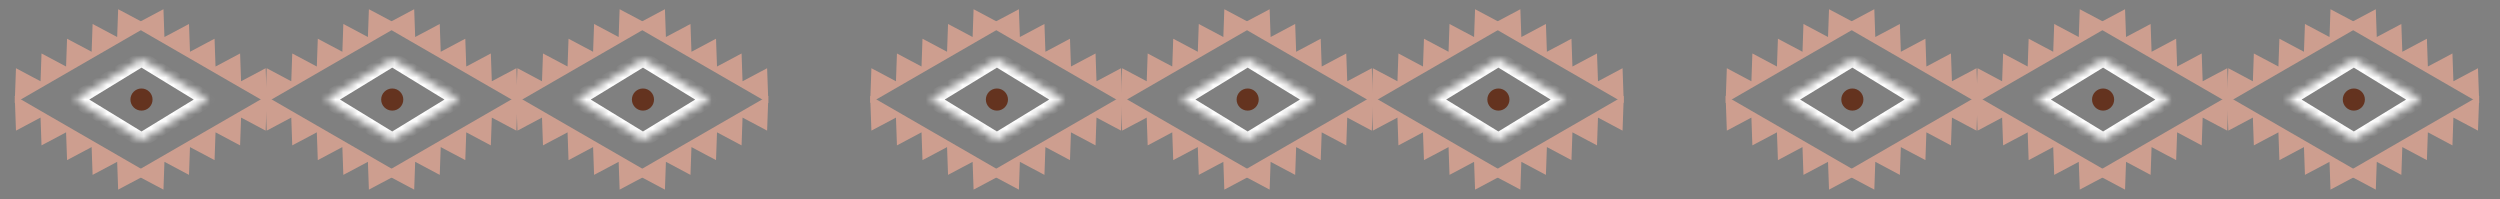 <svg width="339" height="27" viewBox="0 0 339 27" fill="none" xmlns="http://www.w3.org/2000/svg">
<rect x="0" y="0" width="339" height="27" fill="#808080" stroke="none"/>
<mask id="path-1-inside-1_0_15468" fill="white">
<path fill-rule="evenodd" clip-rule="evenodd" d="M19.186 19L28.186 13.5L19.186 8L10.187 13.5L19.186 19Z"/>
</mask>
<path d="M28.186 13.5L28.708 14.353L30.104 13.5L28.708 12.647L28.186 13.5ZM19.186 19L18.665 19.853L19.186 20.172L19.708 19.853L19.186 19ZM19.186 8L19.708 7.147L19.186 6.828L18.665 7.147L19.186 8ZM10.187 13.5L9.665 12.647L8.269 13.5L9.665 14.353L10.187 13.5ZM27.665 12.647L18.665 18.147L19.708 19.853L28.708 14.353L27.665 12.647ZM18.665 8.853L27.665 14.353L28.708 12.647L19.708 7.147L18.665 8.853ZM18.665 7.147L9.665 12.647L10.708 14.353L19.708 8.853L18.665 7.147ZM9.665 14.353L18.665 19.853L19.708 18.147L10.708 12.647L9.665 14.353Z" fill="white" mask="url(#path-1-inside-1_0_15468)"/>
<circle cx="19.186" cy="13.5" r="1.5" transform="rotate(90 19.186 13.5)" fill="#64331F"/>
<path fill-rule="evenodd" clip-rule="evenodd" d="M22.165 1.25L22.297 5.021L25.629 3.25L25.761 7.021L29.093 5.25L29.225 9.021L32.557 7.25L32.689 11.021L36.022 9.25L36.187 13.964L32.722 11.964L31.856 11.464L29.258 9.964L28.392 9.464L25.794 7.964L24.928 7.464L22.33 5.964L21.464 5.464L18 3.464L22.165 1.25Z" fill="#CD9E8F"/>
<path fill-rule="evenodd" clip-rule="evenodd" d="M22.165 25.714L22.297 21.943L25.629 23.714L25.761 19.943L29.093 21.714L29.225 17.943L32.557 19.714L32.689 15.943L36.022 17.714L36.187 13L32.722 15L31.856 15.5L29.258 17L28.392 17.5L25.794 19L24.928 19.5L22.33 21L21.464 21.5L18 23.5L22.165 25.714Z" fill="#CD9E8F"/>
<path fill-rule="evenodd" clip-rule="evenodd" d="M16.021 1.25L15.889 5.021L12.557 3.25L12.425 7.021L9.093 5.25L8.961 9.021L5.629 7.25L5.497 11.021L2.165 9.25L2 13.964L5.464 11.964L6.33 11.464L8.928 9.964L9.794 9.464L12.392 7.964L13.258 7.464L15.856 5.964L16.722 5.464L20.186 3.464L16.021 1.25Z" fill="#CD9E8F"/>
<path fill-rule="evenodd" clip-rule="evenodd" d="M16.021 25.714L15.889 21.943L12.557 23.714L12.425 19.943L9.093 21.714L8.961 17.943L5.629 19.714L5.497 15.943L2.165 17.714L2 13L5.464 15L6.33 15.5L8.928 17L9.794 17.5L12.392 19L13.258 19.5L15.856 21L16.722 21.5L20.186 23.5L16.021 25.714Z" fill="#CD9E8F"/>
<mask id="path-8-inside-2_0_15468" fill="white">
<path fill-rule="evenodd" clip-rule="evenodd" d="M53.187 19L62.187 13.5L53.187 8L44.187 13.5L53.187 19Z"/>
</mask>
<path d="M62.187 13.5L62.708 14.353L64.104 13.5L62.708 12.647L62.187 13.5ZM53.187 19L52.665 19.853L53.187 20.172L53.708 19.853L53.187 19ZM53.187 8L53.708 7.147L53.187 6.828L52.665 7.147L53.187 8ZM44.187 13.5L43.665 12.647L42.269 13.5L43.665 14.353L44.187 13.5ZM61.665 12.647L52.665 18.147L53.708 19.853L62.708 14.353L61.665 12.647ZM52.665 8.853L61.665 14.353L62.708 12.647L53.708 7.147L52.665 8.853ZM52.665 7.147L43.665 12.647L44.708 14.353L53.708 8.853L52.665 7.147ZM43.665 14.353L52.665 19.853L53.708 18.147L44.708 12.647L43.665 14.353Z" fill="white" mask="url(#path-8-inside-2_0_15468)"/>
<circle cx="53.187" cy="13.5" r="1.5" transform="rotate(90 53.187 13.5)" fill="#64331F"/>
<path fill-rule="evenodd" clip-rule="evenodd" d="M56.165 1.25L56.297 5.021L59.629 3.25L59.761 7.021L63.093 5.25L63.225 9.021L66.557 7.25L66.689 11.021L70.022 9.25L70.186 13.964L66.722 11.964L65.856 11.464L63.258 9.964L62.392 9.464L59.794 7.964L58.928 7.464L56.33 5.964L55.464 5.464L52 3.464L56.165 1.25Z" fill="#CD9E8F"/>
<path fill-rule="evenodd" clip-rule="evenodd" d="M56.165 25.714L56.297 21.943L59.629 23.714L59.761 19.943L63.093 21.714L63.225 17.943L66.557 19.714L66.689 15.943L70.022 17.714L70.186 13L66.722 15L65.856 15.5L63.258 17L62.392 17.5L59.794 19L58.928 19.5L56.33 21L55.464 21.5L52 23.5L56.165 25.714Z" fill="#CD9E8F"/>
<path fill-rule="evenodd" clip-rule="evenodd" d="M50.022 1.25L49.889 5.021L46.557 3.25L46.425 7.021L43.093 5.25L42.961 9.021L39.629 7.25L39.497 11.021L36.165 9.25L36 13.964L39.464 11.964L40.33 11.464L42.928 9.964L43.794 9.464L46.392 7.964L47.258 7.464L49.856 5.964L50.722 5.464L54.187 3.464L50.022 1.25Z" fill="#CD9E8F"/>
<path fill-rule="evenodd" clip-rule="evenodd" d="M50.022 25.714L49.889 21.943L46.557 23.714L46.425 19.943L43.093 21.714L42.961 17.943L39.629 19.714L39.497 15.943L36.165 17.714L36 13L39.464 15L40.33 15.5L42.928 17L43.794 17.5L46.392 19L47.258 19.5L49.856 21L50.722 21.5L54.187 23.5L50.022 25.714Z" fill="#CD9E8F"/>
<mask id="path-15-inside-3_0_15468" fill="white">
<path fill-rule="evenodd" clip-rule="evenodd" d="M87.186 19L96.186 13.5L87.186 8L78.186 13.5L87.186 19Z"/>
</mask>
<path d="M96.186 13.5L96.708 14.353L98.104 13.5L96.708 12.647L96.186 13.5ZM87.186 19L86.665 19.853L87.186 20.172L87.708 19.853L87.186 19ZM87.186 8L87.708 7.147L87.186 6.828L86.665 7.147L87.186 8ZM78.186 13.5L77.665 12.647L76.269 13.5L77.665 14.353L78.186 13.5ZM95.665 12.647L86.665 18.147L87.708 19.853L96.708 14.353L95.665 12.647ZM86.665 8.853L95.665 14.353L96.708 12.647L87.708 7.147L86.665 8.853ZM86.665 7.147L77.665 12.647L78.708 14.353L87.708 8.853L86.665 7.147ZM77.665 14.353L86.665 19.853L87.708 18.147L78.708 12.647L77.665 14.353Z" fill="white" mask="url(#path-15-inside-3_0_15468)"/>
<circle cx="87.186" cy="13.5" r="1.5" transform="rotate(90 87.186 13.5)" fill="#64331F"/>
<path fill-rule="evenodd" clip-rule="evenodd" d="M90.165 1.25L90.297 5.021L93.629 3.25L93.761 7.021L97.093 5.25L97.225 9.021L100.557 7.25L100.689 11.021L104.021 9.25L104.187 13.964L100.722 11.964L99.856 11.464L97.258 9.964L96.392 9.464L93.794 7.964L92.928 7.464L90.33 5.964L89.464 5.464L86 3.464L90.165 1.25Z" fill="#CD9E8F"/>
<path fill-rule="evenodd" clip-rule="evenodd" d="M90.165 25.714L90.297 21.943L93.629 23.714L93.761 19.943L97.093 21.714L97.225 17.943L100.557 19.714L100.689 15.943L104.021 17.714L104.187 13L100.722 15L99.856 15.5L97.258 17L96.392 17.5L93.794 19L92.928 19.5L90.33 21L89.464 21.5L86 23.5L90.165 25.714Z" fill="#CD9E8F"/>
<path fill-rule="evenodd" clip-rule="evenodd" d="M84.022 1.25L83.889 5.021L80.557 3.25L80.425 7.021L77.093 5.25L76.961 9.021L73.629 7.25L73.497 11.021L70.165 9.25L70 13.964L73.464 11.964L74.33 11.464L76.928 9.964L77.794 9.464L80.392 7.964L81.258 7.464L83.856 5.964L84.722 5.464L88.186 3.464L84.022 1.25Z" fill="#CD9E8F"/>
<path fill-rule="evenodd" clip-rule="evenodd" d="M84.022 25.714L83.889 21.943L80.557 23.714L80.425 19.943L77.093 21.714L76.961 17.943L73.629 19.714L73.497 15.943L70.165 17.714L70 13L73.464 15L74.33 15.5L76.928 17L77.794 17.5L80.392 19L81.258 19.5L83.856 21L84.722 21.5L88.186 23.5L84.022 25.714Z" fill="#CD9E8F"/>
<mask id="path-22-inside-4_0_15468" fill="white">
<path fill-rule="evenodd" clip-rule="evenodd" d="M135.183 19L144.183 13.5L135.183 8L126.183 13.5L135.183 19Z"/>
</mask>
<path d="M144.183 13.5L144.704 14.353L146.101 13.5L144.704 12.647L144.183 13.5ZM135.183 19L134.662 19.853L135.183 20.172L135.704 19.853L135.183 19ZM135.183 8L135.704 7.147L135.183 6.828L134.662 7.147L135.183 8ZM126.183 13.5L125.662 12.647L124.265 13.5L125.662 14.353L126.183 13.5ZM143.662 12.647L134.662 18.147L135.704 19.853L144.704 14.353L143.662 12.647ZM134.662 8.853L143.662 14.353L144.704 12.647L135.704 7.147L134.662 8.853ZM134.662 7.147L125.662 12.647L126.704 14.353L135.704 8.853L134.662 7.147ZM125.662 14.353L134.662 19.853L135.704 18.147L126.704 12.647L125.662 14.353Z" fill="white" mask="url(#path-22-inside-4_0_15468)"/>
<circle cx="135.183" cy="13.5" r="1.5" transform="rotate(90 135.183 13.5)" fill="#64331F"/>
<path fill-rule="evenodd" clip-rule="evenodd" d="M138.162 1.25L138.294 5.021L141.626 3.25L141.758 7.021L145.09 5.25L145.222 9.021L148.554 7.25L148.686 11.021L152.018 9.25L152.183 13.964L148.719 11.964L147.853 11.464L145.255 9.964L144.389 9.464L141.791 7.964L140.925 7.464L138.327 5.964L137.461 5.464L133.997 3.464L138.162 1.25Z" fill="#CD9E8F"/>
<path fill-rule="evenodd" clip-rule="evenodd" d="M138.162 25.714L138.294 21.943L141.626 23.714L141.758 19.943L145.09 21.714L145.222 17.943L148.554 19.714L148.686 15.943L152.018 17.714L152.183 13L148.719 15L147.853 15.5L145.255 17L144.389 17.5L141.791 19L140.925 19.5L138.327 21L137.461 21.5L133.997 23.5L138.162 25.714Z" fill="#CD9E8F"/>
<path fill-rule="evenodd" clip-rule="evenodd" d="M132.018 1.25L131.886 5.021L128.554 3.25L128.422 7.021L125.09 5.25L124.958 9.021L121.626 7.25L121.494 11.021L118.162 9.25L117.997 13.964L121.461 11.964L122.327 11.464L124.925 9.964L125.791 9.464L128.389 7.964L129.255 7.464L131.853 5.964L132.719 5.464L136.183 3.464L132.018 1.25Z" fill="#CD9E8F"/>
<path fill-rule="evenodd" clip-rule="evenodd" d="M132.018 25.714L131.886 21.943L128.554 23.714L128.422 19.943L125.09 21.714L124.958 17.943L121.626 19.714L121.494 15.943L118.162 17.714L117.997 13L121.461 15L122.327 15.5L124.925 17L125.791 17.5L128.389 19L129.255 19.5L131.853 21L132.719 21.5L136.183 23.5L132.018 25.714Z" fill="#CD9E8F"/>
<mask id="path-29-inside-5_0_15468" fill="white">
<path fill-rule="evenodd" clip-rule="evenodd" d="M169.183 19L178.183 13.5L169.183 8L160.183 13.5L169.183 19Z"/>
</mask>
<path d="M178.183 13.5L178.704 14.353L180.101 13.5L178.704 12.647L178.183 13.5ZM169.183 19L168.662 19.853L169.183 20.172L169.704 19.853L169.183 19ZM169.183 8L169.704 7.147L169.183 6.828L168.662 7.147L169.183 8ZM160.183 13.5L159.662 12.647L158.265 13.5L159.662 14.353L160.183 13.5ZM177.662 12.647L168.662 18.147L169.704 19.853L178.704 14.353L177.662 12.647ZM168.662 8.853L177.662 14.353L178.704 12.647L169.704 7.147L168.662 8.853ZM168.662 7.147L159.662 12.647L160.704 14.353L169.704 8.853L168.662 7.147ZM159.662 14.353L168.662 19.853L169.704 18.147L160.704 12.647L159.662 14.353Z" fill="white" mask="url(#path-29-inside-5_0_15468)"/>
<circle cx="169.183" cy="13.5" r="1.5" transform="rotate(90 169.183 13.5)" fill="#64331F"/>
<path fill-rule="evenodd" clip-rule="evenodd" d="M172.162 1.25L172.294 5.021L175.626 3.25L175.758 7.021L179.09 5.25L179.222 9.021L182.554 7.25L182.686 11.021L186.018 9.25L186.183 13.964L182.719 11.964L181.853 11.464L179.255 9.964L178.389 9.464L175.791 7.964L174.925 7.464L172.327 5.964L171.461 5.464L167.997 3.464L172.162 1.25Z" fill="#CD9E8F"/>
<path fill-rule="evenodd" clip-rule="evenodd" d="M172.162 25.714L172.294 21.943L175.626 23.714L175.758 19.943L179.09 21.714L179.222 17.943L182.554 19.714L182.686 15.943L186.018 17.714L186.183 13L182.719 15L181.853 15.5L179.255 17L178.389 17.5L175.791 19L174.925 19.5L172.327 21L171.461 21.5L167.997 23.5L172.162 25.714Z" fill="#CD9E8F"/>
<path fill-rule="evenodd" clip-rule="evenodd" d="M166.018 1.25L165.886 5.021L162.554 3.25L162.422 7.021L159.09 5.25L158.958 9.021L155.626 7.25L155.494 11.021L152.162 9.25L151.997 13.964L155.461 11.964L156.327 11.464L158.925 9.964L159.791 9.464L162.389 7.964L163.255 7.464L165.853 5.964L166.719 5.464L170.183 3.464L166.018 1.25Z" fill="#CD9E8F"/>
<path fill-rule="evenodd" clip-rule="evenodd" d="M166.018 25.714L165.886 21.943L162.554 23.714L162.422 19.943L159.09 21.714L158.958 17.943L155.626 19.714L155.494 15.943L152.162 17.714L151.997 13L155.461 15L156.327 15.5L158.925 17L159.791 17.5L162.389 19L163.255 19.5L165.853 21L166.719 21.5L170.183 23.5L166.018 25.714Z" fill="#CD9E8F"/>
<mask id="path-36-inside-6_0_15468" fill="white">
<path fill-rule="evenodd" clip-rule="evenodd" d="M203.183 19L212.183 13.5L203.183 8L194.183 13.5L203.183 19Z"/>
</mask>
<path d="M212.183 13.5L212.704 14.353L214.101 13.5L212.704 12.647L212.183 13.5ZM203.183 19L202.662 19.853L203.183 20.172L203.704 19.853L203.183 19ZM203.183 8L203.704 7.147L203.183 6.828L202.662 7.147L203.183 8ZM194.183 13.5L193.662 12.647L192.265 13.5L193.662 14.353L194.183 13.5ZM211.662 12.647L202.662 18.147L203.704 19.853L212.704 14.353L211.662 12.647ZM202.662 8.853L211.662 14.353L212.704 12.647L203.704 7.147L202.662 8.853ZM202.662 7.147L193.662 12.647L194.704 14.353L203.704 8.853L202.662 7.147ZM193.662 14.353L202.662 19.853L203.704 18.147L194.704 12.647L193.662 14.353Z" fill="white" mask="url(#path-36-inside-6_0_15468)"/>
<circle cx="203.183" cy="13.5" r="1.5" transform="rotate(90 203.183 13.5)" fill="#64331F"/>
<path fill-rule="evenodd" clip-rule="evenodd" d="M206.162 1.25L206.294 5.021L209.626 3.25L209.758 7.021L213.09 5.25L213.222 9.021L216.554 7.25L216.686 11.021L220.018 9.25L220.183 13.964L216.719 11.964L215.853 11.464L213.255 9.964L212.389 9.464L209.791 7.964L208.925 7.464L206.327 5.964L205.461 5.464L201.997 3.464L206.162 1.25Z" fill="#CD9E8F"/>
<path fill-rule="evenodd" clip-rule="evenodd" d="M206.162 25.714L206.294 21.943L209.626 23.714L209.758 19.943L213.09 21.714L213.222 17.943L216.554 19.714L216.686 15.943L220.018 17.714L220.183 13L216.719 15L215.853 15.5L213.255 17L212.389 17.5L209.791 19L208.925 19.5L206.327 21L205.461 21.5L201.997 23.5L206.162 25.714Z" fill="#CD9E8F"/>
<path fill-rule="evenodd" clip-rule="evenodd" d="M200.018 1.25L199.886 5.021L196.554 3.25L196.422 7.021L193.09 5.25L192.958 9.021L189.626 7.25L189.494 11.021L186.162 9.25L185.997 13.964L189.461 11.964L190.327 11.464L192.925 9.964L193.791 9.464L196.389 7.964L197.255 7.464L199.853 5.964L200.719 5.464L204.183 3.464L200.018 1.25Z" fill="#CD9E8F"/>
<path fill-rule="evenodd" clip-rule="evenodd" d="M200.018 25.714L199.886 21.943L196.554 23.714L196.422 19.943L193.09 21.714L192.958 17.943L189.626 19.714L189.494 15.943L186.162 17.714L185.997 13L189.461 15L190.327 15.5L192.925 17L193.791 17.5L196.389 19L197.255 19.5L199.853 21L200.719 21.5L204.183 23.5L200.018 25.714Z" fill="#CD9E8F"/>
<mask id="path-43-inside-7_0_15468" fill="white">
<path fill-rule="evenodd" clip-rule="evenodd" d="M251.18 19L260.18 13.5L251.18 8L242.18 13.5L251.18 19Z"/>
</mask>
<path d="M260.18 13.5L260.701 14.353L262.097 13.5L260.701 12.647L260.18 13.5ZM251.18 19L250.658 19.853L251.18 20.172L251.701 19.853L251.18 19ZM251.18 8L251.701 7.147L251.18 6.828L250.658 7.147L251.18 8ZM242.18 13.5L241.658 12.647L240.262 13.5L241.658 14.353L242.18 13.5ZM259.658 12.647L250.658 18.147L251.701 19.853L260.701 14.353L259.658 12.647ZM250.658 8.853L259.658 14.353L260.701 12.647L251.701 7.147L250.658 8.853ZM250.658 7.147L241.658 12.647L242.701 14.353L251.701 8.853L250.658 7.147ZM241.658 14.353L250.658 19.853L251.701 18.147L242.701 12.647L241.658 14.353Z" fill="white" mask="url(#path-43-inside-7_0_15468)"/>
<circle cx="251.18" cy="13.5" r="1.5" transform="rotate(90 251.18 13.5)" fill="#64331F"/>
<path fill-rule="evenodd" clip-rule="evenodd" d="M254.158 1.25L254.29 5.021L257.622 3.25L257.754 7.021L261.086 5.25L261.218 9.021L264.55 7.25L264.682 11.021L268.015 9.25L268.18 13.964L264.715 11.964L263.849 11.464L261.251 9.964L260.385 9.464L257.787 7.964L256.921 7.464L254.323 5.964L253.457 5.464L249.993 3.464L254.158 1.25Z" fill="#CD9E8F"/>
<path fill-rule="evenodd" clip-rule="evenodd" d="M254.158 25.714L254.29 21.943L257.622 23.714L257.754 19.943L261.086 21.714L261.218 17.943L264.55 19.714L264.682 15.943L268.015 17.714L268.18 13L264.715 15L263.849 15.5L261.251 17L260.385 17.5L257.787 19L256.921 19.5L254.323 21L253.457 21.5L249.993 23.5L254.158 25.714Z" fill="#CD9E8F"/>
<path fill-rule="evenodd" clip-rule="evenodd" d="M248.015 1.25L247.882 5.021L244.55 3.25L244.418 7.021L241.086 5.25L240.954 9.021L237.622 7.25L237.49 11.021L234.158 9.25L233.993 13.964L237.457 11.964L238.323 11.464L240.921 9.964L241.787 9.464L244.385 7.964L245.251 7.464L247.849 5.964L248.715 5.464L252.18 3.464L248.015 1.25Z" fill="#CD9E8F"/>
<path fill-rule="evenodd" clip-rule="evenodd" d="M248.015 25.714L247.882 21.943L244.55 23.714L244.418 19.943L241.086 21.714L240.954 17.943L237.622 19.714L237.49 15.943L234.158 17.714L233.993 13L237.457 15L238.323 15.5L240.921 17L241.787 17.5L244.385 19L245.251 19.5L247.849 21L248.715 21.5L252.18 23.5L248.015 25.714Z" fill="#CD9E8F"/>
<mask id="path-50-inside-8_0_15468" fill="white">
<path fill-rule="evenodd" clip-rule="evenodd" d="M285.18 19L294.18 13.5L285.18 8L276.18 13.5L285.18 19Z"/>
</mask>
<path d="M294.18 13.5L294.701 14.353L296.097 13.5L294.701 12.647L294.18 13.5ZM285.18 19L284.658 19.853L285.18 20.172L285.701 19.853L285.18 19ZM285.18 8L285.701 7.147L285.18 6.828L284.658 7.147L285.18 8ZM276.18 13.5L275.658 12.647L274.262 13.5L275.658 14.353L276.18 13.5ZM293.658 12.647L284.658 18.147L285.701 19.853L294.701 14.353L293.658 12.647ZM284.658 8.853L293.658 14.353L294.701 12.647L285.701 7.147L284.658 8.853ZM284.658 7.147L275.658 12.647L276.701 14.353L285.701 8.853L284.658 7.147ZM275.658 14.353L284.658 19.853L285.701 18.147L276.701 12.647L275.658 14.353Z" fill="white" mask="url(#path-50-inside-8_0_15468)"/>
<circle cx="285.18" cy="13.5" r="1.5" transform="rotate(90 285.18 13.5)" fill="#64331F"/>
<path fill-rule="evenodd" clip-rule="evenodd" d="M288.158 1.25L288.29 5.021L291.622 3.25L291.754 7.021L295.086 5.25L295.218 9.021L298.55 7.25L298.682 11.021L302.015 9.25L302.18 13.964L298.715 11.964L297.849 11.464L295.251 9.964L294.385 9.464L291.787 7.964L290.921 7.464L288.323 5.964L287.457 5.464L283.993 3.464L288.158 1.25Z" fill="#CD9E8F"/>
<path fill-rule="evenodd" clip-rule="evenodd" d="M288.158 25.714L288.29 21.943L291.622 23.714L291.754 19.943L295.086 21.714L295.218 17.943L298.55 19.714L298.682 15.943L302.015 17.714L302.18 13L298.715 15L297.849 15.5L295.251 17L294.385 17.5L291.787 19L290.921 19.5L288.323 21L287.457 21.5L283.993 23.5L288.158 25.714Z" fill="#CD9E8F"/>
<path fill-rule="evenodd" clip-rule="evenodd" d="M282.015 1.25L281.882 5.021L278.55 3.25L278.418 7.021L275.086 5.25L274.954 9.021L271.622 7.25L271.49 11.021L268.158 9.25L267.993 13.964L271.457 11.964L272.323 11.464L274.921 9.964L275.787 9.464L278.385 7.964L279.251 7.464L281.849 5.964L282.715 5.464L286.18 3.464L282.015 1.25Z" fill="#CD9E8F"/>
<path fill-rule="evenodd" clip-rule="evenodd" d="M282.015 25.714L281.882 21.943L278.55 23.714L278.418 19.943L275.086 21.714L274.954 17.943L271.622 19.714L271.49 15.943L268.158 17.714L267.993 13L271.457 15L272.323 15.5L274.921 17L275.787 17.5L278.385 19L279.251 19.5L281.849 21L282.715 21.5L286.18 23.5L282.015 25.714Z" fill="#CD9E8F"/>
<mask id="path-57-inside-9_0_15468" fill="white">
<path fill-rule="evenodd" clip-rule="evenodd" d="M319.18 19L328.18 13.5L319.18 8L310.18 13.5L319.18 19Z"/>
</mask>
<path d="M328.18 13.5L328.701 14.353L330.097 13.5L328.701 12.647L328.18 13.5ZM319.18 19L318.658 19.853L319.18 20.172L319.701 19.853L319.18 19ZM319.18 8L319.701 7.147L319.18 6.828L318.658 7.147L319.18 8ZM310.18 13.5L309.658 12.647L308.262 13.5L309.658 14.353L310.18 13.5ZM327.658 12.647L318.658 18.147L319.701 19.853L328.701 14.353L327.658 12.647ZM318.658 8.853L327.658 14.353L328.701 12.647L319.701 7.147L318.658 8.853ZM318.658 7.147L309.658 12.647L310.701 14.353L319.701 8.853L318.658 7.147ZM309.658 14.353L318.658 19.853L319.701 18.147L310.701 12.647L309.658 14.353Z" fill="white" mask="url(#path-57-inside-9_0_15468)"/>
<circle cx="319.18" cy="13.5" r="1.5" transform="rotate(90 319.18 13.5)" fill="#64331F"/>
<path fill-rule="evenodd" clip-rule="evenodd" d="M322.158 1.25L322.29 5.021L325.622 3.25L325.754 7.021L329.086 5.25L329.218 9.021L332.55 7.25L332.682 11.021L336.015 9.25L336.18 13.964L332.715 11.964L331.849 11.464L329.251 9.964L328.385 9.464L325.787 7.964L324.921 7.464L322.323 5.964L321.457 5.464L317.993 3.464L322.158 1.25Z" fill="#CD9E8F"/>
<path fill-rule="evenodd" clip-rule="evenodd" d="M322.158 25.714L322.29 21.943L325.622 23.714L325.754 19.943L329.086 21.714L329.218 17.943L332.55 19.714L332.682 15.943L336.015 17.714L336.18 13L332.715 15L331.849 15.5L329.251 17L328.385 17.5L325.787 19L324.921 19.5L322.323 21L321.457 21.5L317.993 23.5L322.158 25.714Z" fill="#CD9E8F"/>
<path fill-rule="evenodd" clip-rule="evenodd" d="M316.015 1.25L315.882 5.021L312.55 3.25L312.418 7.021L309.086 5.25L308.954 9.021L305.622 7.25L305.49 11.021L302.158 9.25L301.993 13.964L305.457 11.964L306.323 11.464L308.921 9.964L309.787 9.464L312.385 7.964L313.251 7.464L315.849 5.964L316.715 5.464L320.18 3.464L316.015 1.25Z" fill="#CD9E8F"/>
<path fill-rule="evenodd" clip-rule="evenodd" d="M316.015 25.714L315.882 21.943L312.55 23.714L312.418 19.943L309.086 21.714L308.954 17.943L305.622 19.714L305.49 15.943L302.158 17.714L301.993 13L305.457 15L306.323 15.5L308.921 17L309.787 17.5L312.385 19L313.251 19.5L315.849 21L316.715 21.5L320.18 23.5L316.015 25.714Z" fill="#CD9E8F"/>
</svg>
